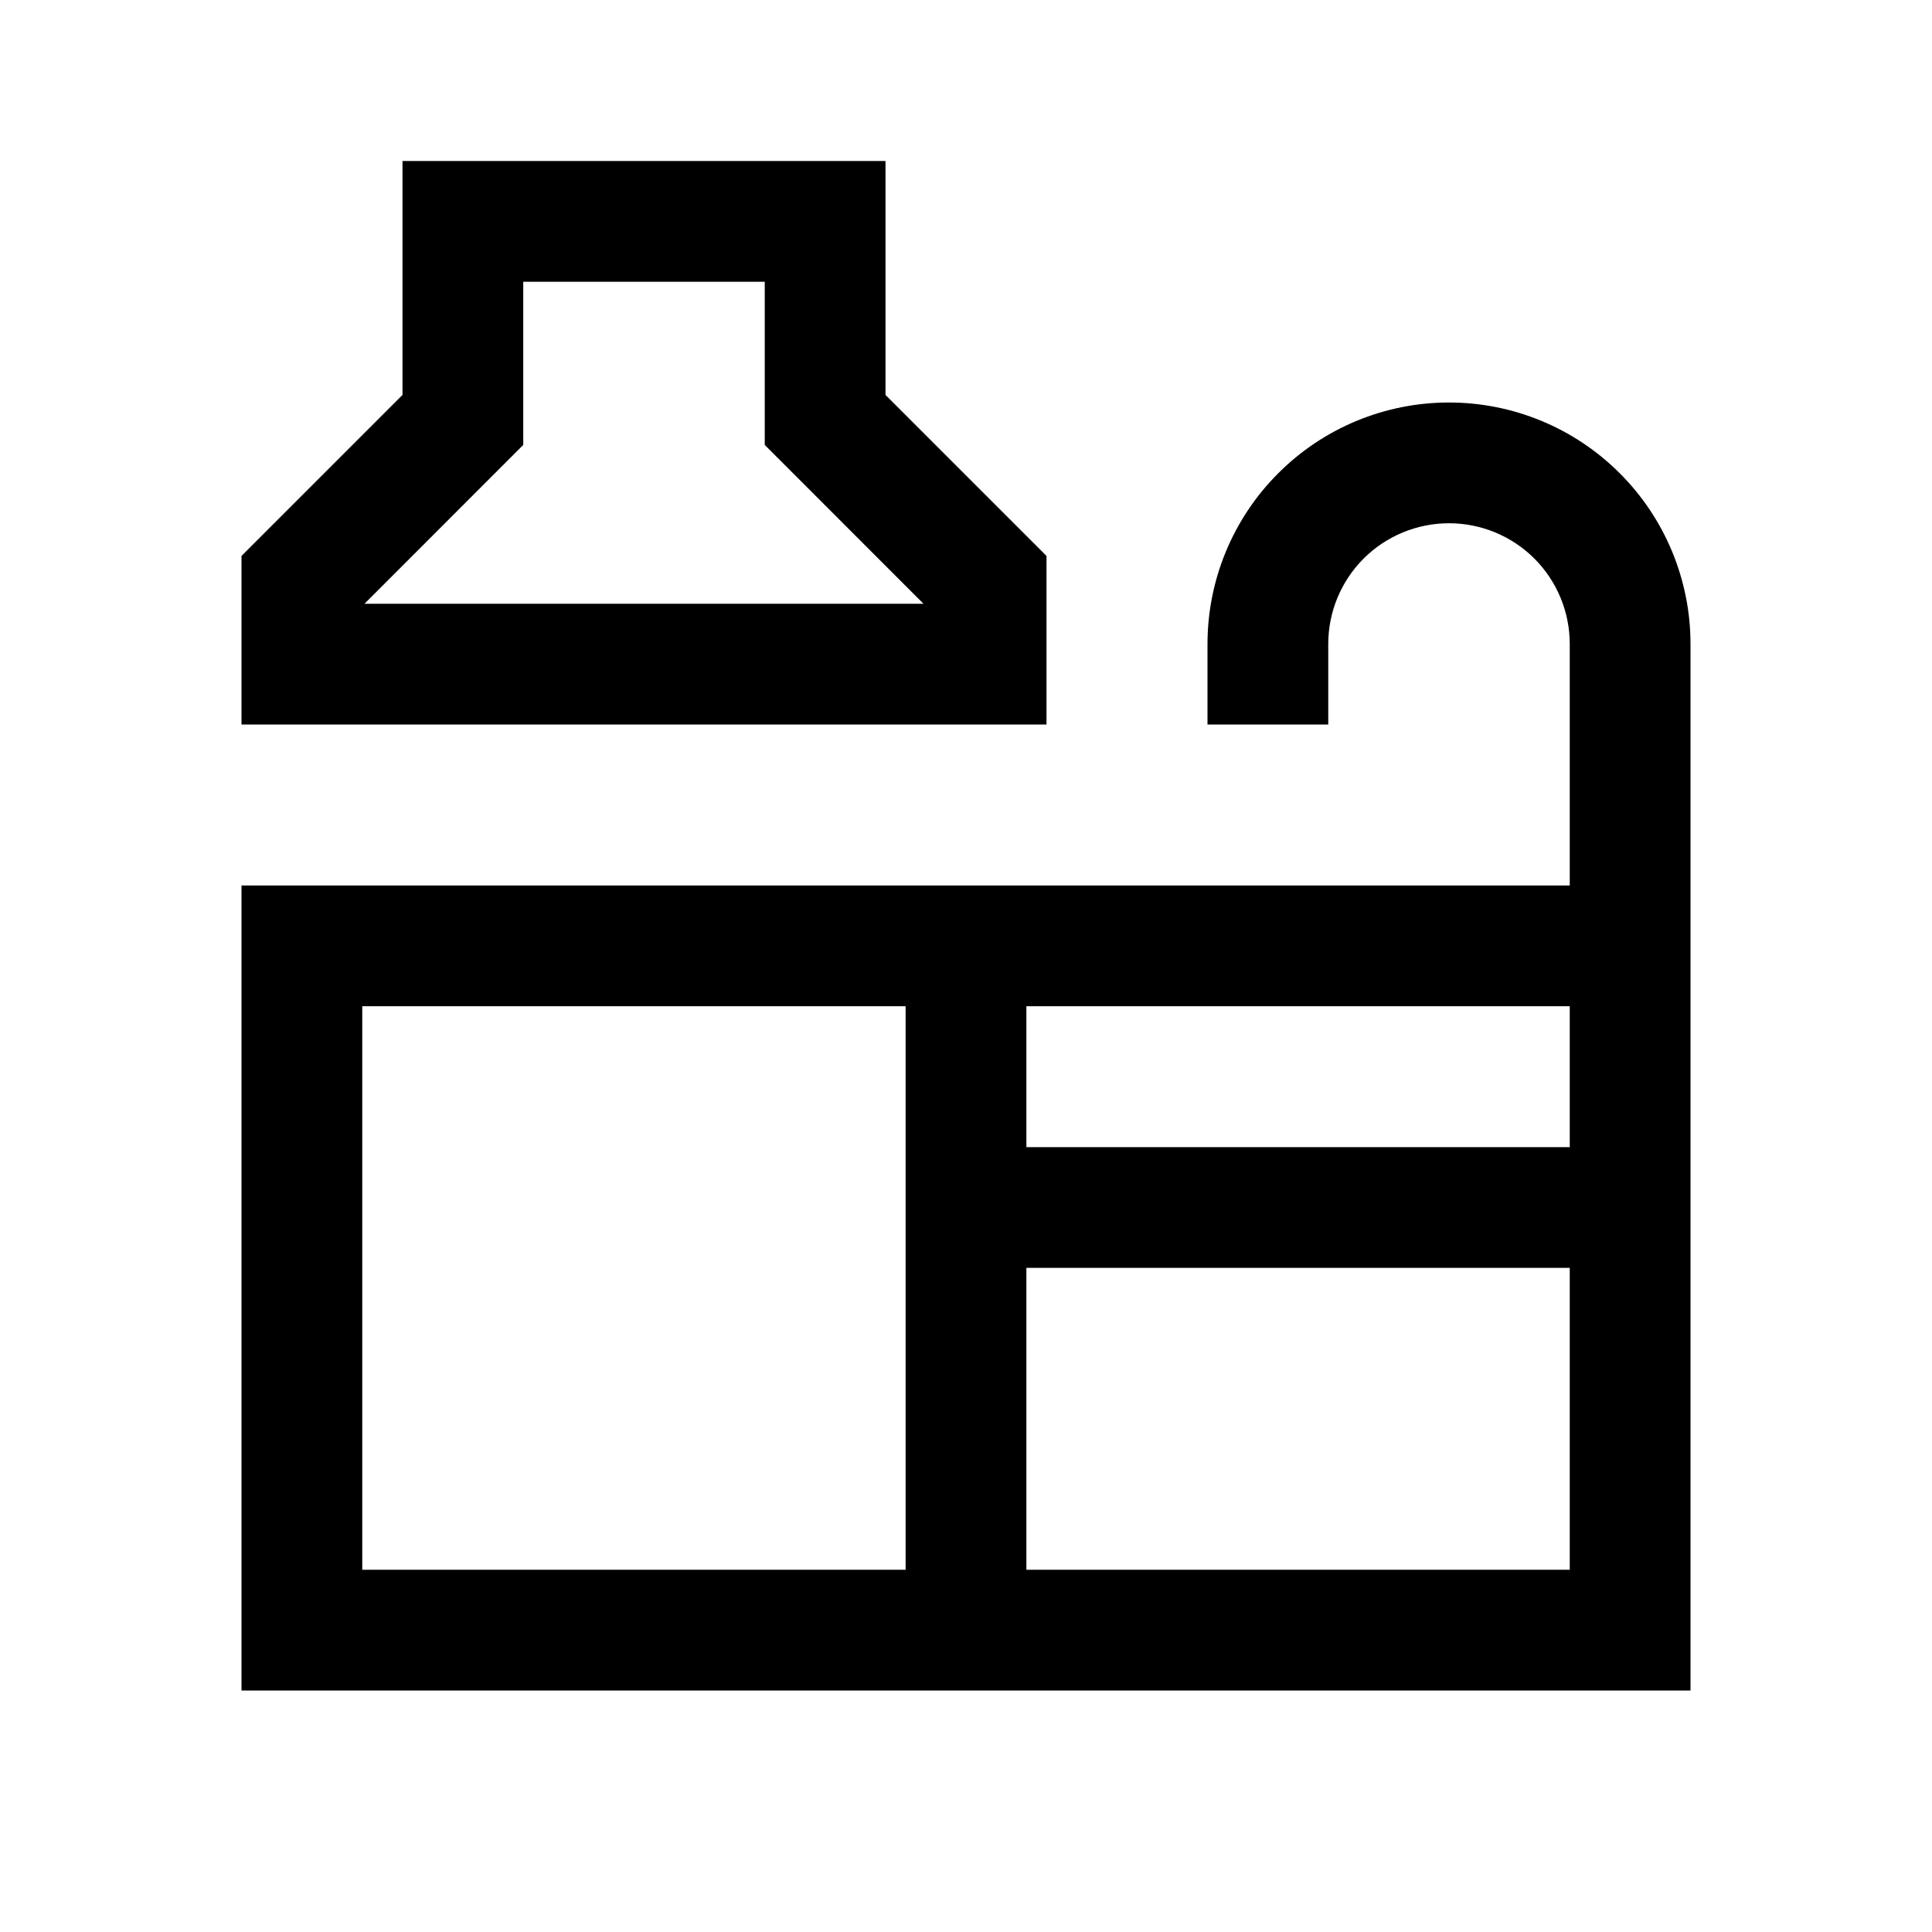 <svg width="24" height="24" viewBox="0 0 24 24" fill="none" xmlns="http://www.w3.org/2000/svg">
<path d="M18 5C17.204 5 16.441 5.316 15.879 5.879C15.316 6.441 15 7.204 15 8V9H16.5V8C16.5 7.602 16.658 7.221 16.939 6.939C17.221 6.658 17.602 6.5 18 6.5C18.398 6.5 18.779 6.658 19.061 6.939C19.342 7.221 19.5 7.602 19.5 8V11H3V21H21V8C21 7.204 20.684 6.441 20.121 5.879C19.559 5.316 18.796 5 18 5ZM11.25 19.5H4.5V12.5H11.25V19.5ZM19.5 19.5H12.75V15.75H19.5V19.5ZM19.5 14.25H12.75V12.5H19.5V14.25ZM13 6.906L11 4.906V2H5V4.906L3 6.906V9H13V6.906ZM4.528 7.5L6.5 5.527V3.5H9.5V5.527L11.472 7.5H4.528Z" fill="black"/>
</svg>
